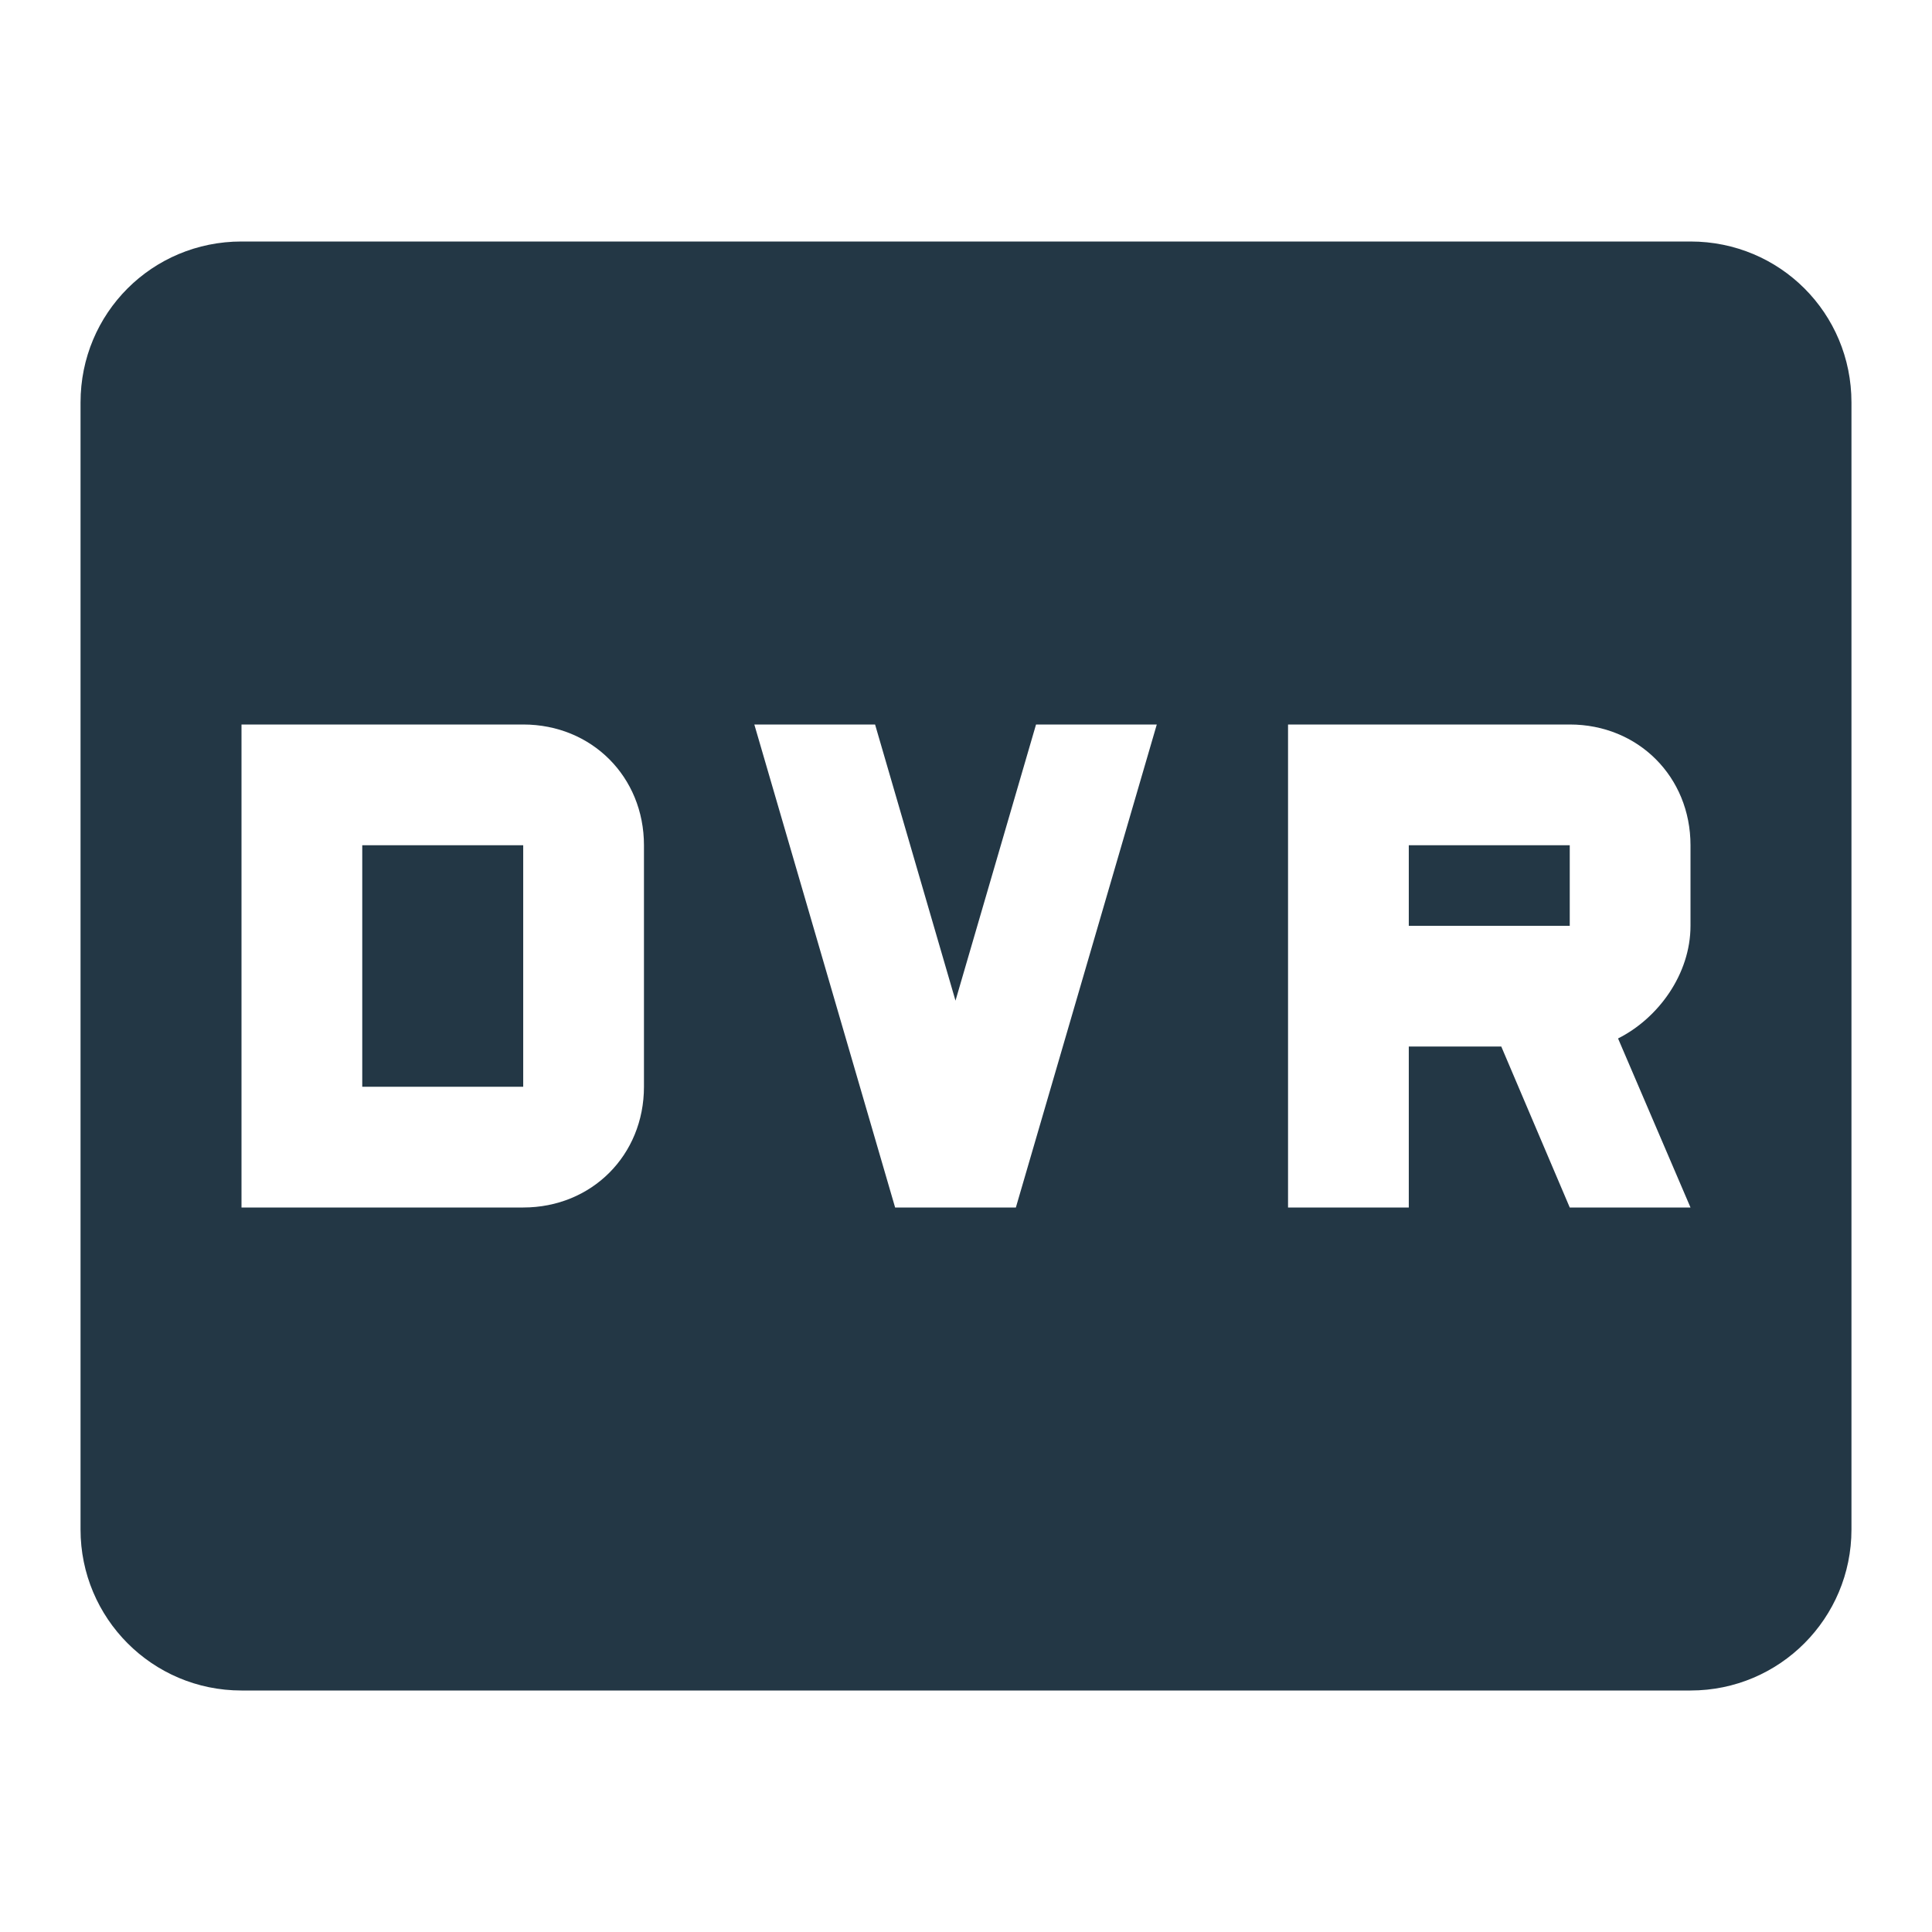 <?xml version="1.0" encoding="UTF-8"?>
<svg width="16px" height="16px" viewBox="0 0 16 16" version="1.1" xmlns="http://www.w3.org/2000/svg" xmlns:xlink="http://www.w3.org/1999/xlink">
    <title>Icons/AV/fiber-dvr</title>
    <defs>
        <path d="M11.667,7 L13,7 L13,7.667 L11.667,7.667 L11.667,7 Z M3,7 L4.333,7 L4.333,9 L3,9 L3,7 Z M14,2 L2,2 C1.26,2 0.667,2.593 0.667,3.333 L0.667,12.667 C0.667,13.4 1.26,14 2,14 L14,14 C14.74,14 15.333,13.4 15.333,12.667 L15.333,3.333 C15.333,2.593 14.74,2 14,2 Z M5.333,9 C5.333,9.567 4.9,10 4.333,10 L2,10 L2,6 L4.333,6 C4.9,6 5.333,6.433 5.333,7 L5.333,9 Z M8.413,10 L7.413,10 L6.247,6 L7.247,6 L7.913,8.287 L8.58,6 L9.58,6 L8.413,10 L8.413,10 Z M14,7.667 C14,8.067 13.733,8.433 13.4,8.6 L14,10 L13,10 L12.433,8.667 L11.667,8.667 L11.667,10 L10.667,10 L10.667,6 L13,6 C13.567,6 14,6.433 14,7 L14,7.667 Z" id="path-1"></path>
    </defs>
    <g id="Icons/AV/fiber-dvr" stroke="none" stroke-width="1" fill="none" fill-rule="evenodd">
        <mask id="mask-2" fill="white">
            <use xlink:href="#path-1"></use>
        </mask>
        <use id="Icons/AV/ic_fiber_dvr_24px" fill="#233745" fill-rule="nonzero" xlink:href="#path-1"></use>
    </g>
</svg>